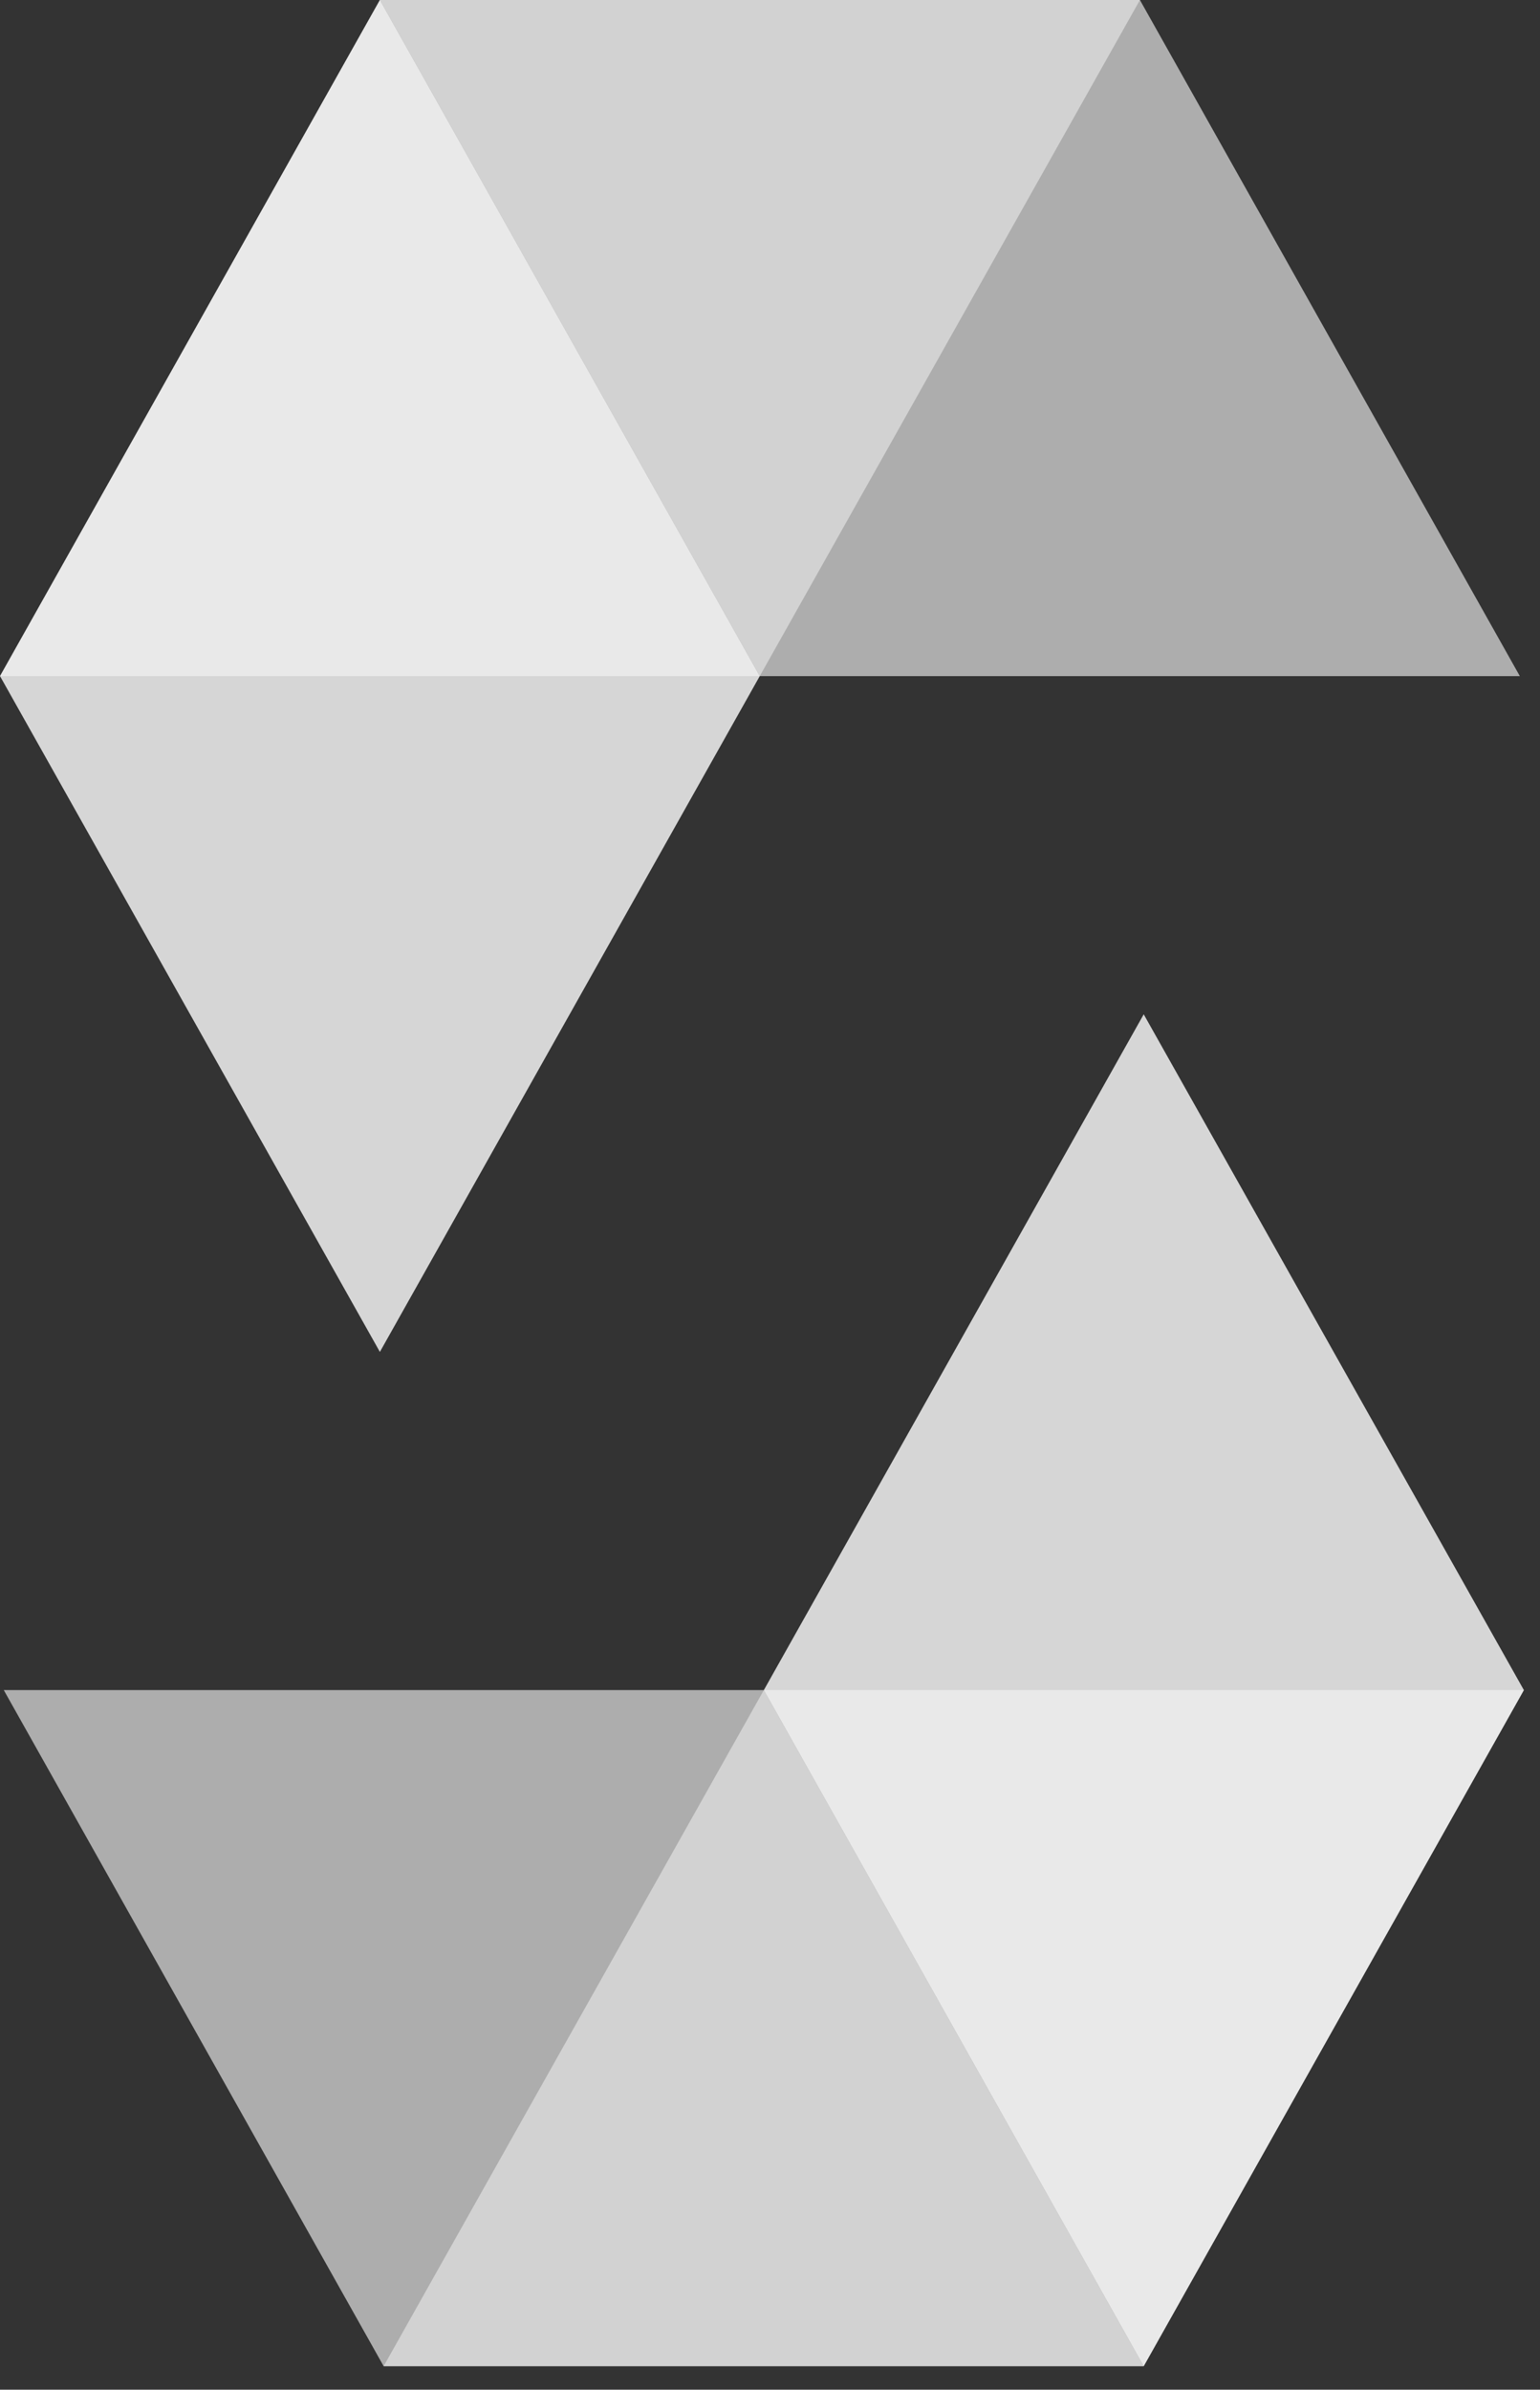 <svg width="49" height="76" viewBox="0 0 49 76" fill="none" xmlns="http://www.w3.org/2000/svg">
<rect x="0" y="0" width="49" height="76" fill="#333333" stroke="none"/>
<g clip-path="url(#clip0)">
<path opacity="0.45" d="M36.27 0L24.174 21.502H0L12.087 0H36.27Z" fill="white"/>
<path opacity="0.6" d="M24.174 21.502H48.358L36.27 0H12.087L24.174 21.502Z" fill="white"/>
<path opacity="0.8" d="M12.087 42.995L24.174 21.502L12.087 0L0 21.502L12.087 42.995Z" fill="white"/>
<path opacity="0.45" d="M12.207 75.252L24.304 53.75H48.487L36.391 75.252H12.207Z" fill="white"/>
<path opacity="0.6" d="M24.304 53.75H0.12L12.207 75.252H36.391L24.304 53.75Z" fill="white"/>
<path opacity="0.8" d="M36.391 32.258L24.304 53.75L36.391 75.252L48.487 53.75L36.391 32.258Z" fill="white"/>
</g>
<defs>
<clipPath id="clip0">
<rect width="48.487" height="75.252" fill="white"/>
</clipPath>
</defs>
</svg>
